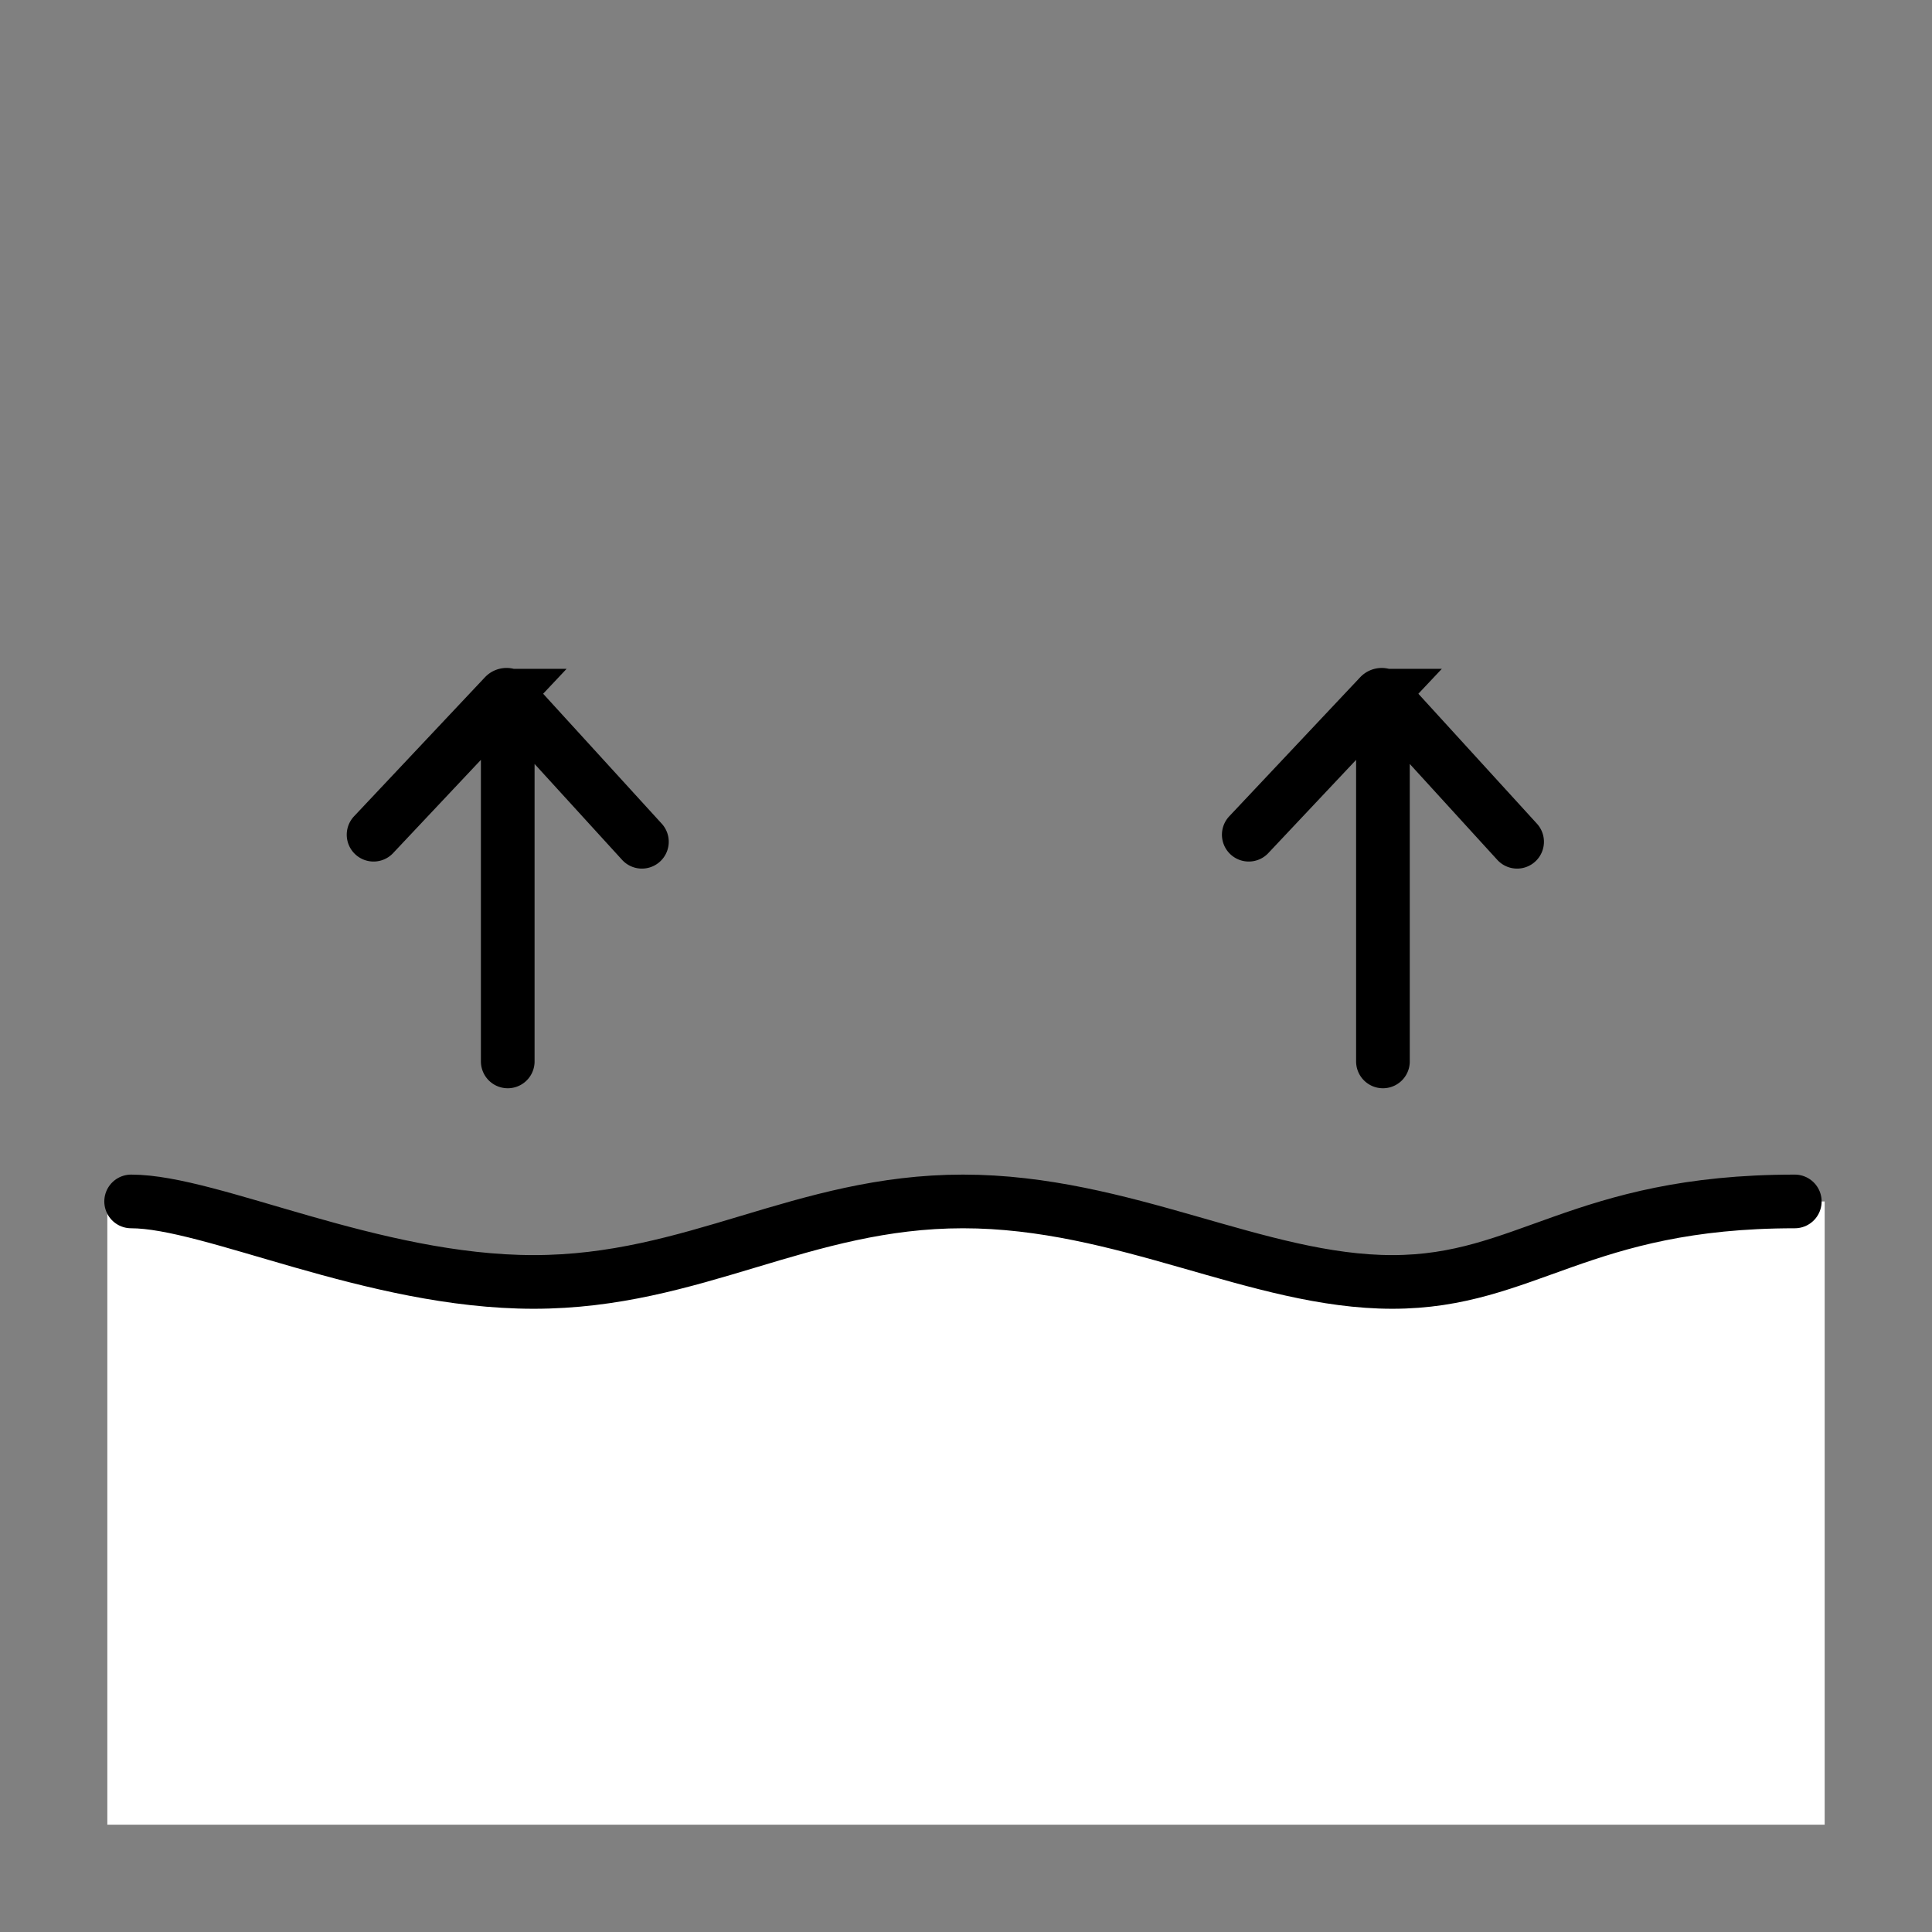 <svg xmlns="http://www.w3.org/2000/svg" width="1em" height="1em" viewBox="0 0 72 72">
	<rect x="0" y="0" width="72" height="72" fill="#808080" stroke="none"/>
	<rect width="72" height="72" fill="none" />
	<path fill="white" d="M68 44.774c-8 0-11.113 3-16.113 3s-10-3-16-3s-10 3-16 3s-12.887-3-15.887-3V68h64z" />
	<g fill="none" stroke="black" stroke-linecap="round" stroke-width="2">
		<path stroke-linejoin="round" d="M4.887 44.774c3 0 9 3 15 3s10-3 16-3s11 3 16 3s7-3 15-3" />
		<path stroke-miterlimit="10" d="M18.922 39.556V26.493m-5 4.614l4.878-5.181a.105.105 0 0 1 .154 0l4.968 5.444m27.616 8.186V26.493m-5 4.614l4.879-5.181a.105.105 0 0 1 .153 0l4.968 5.444" />
	</g>
</svg>
